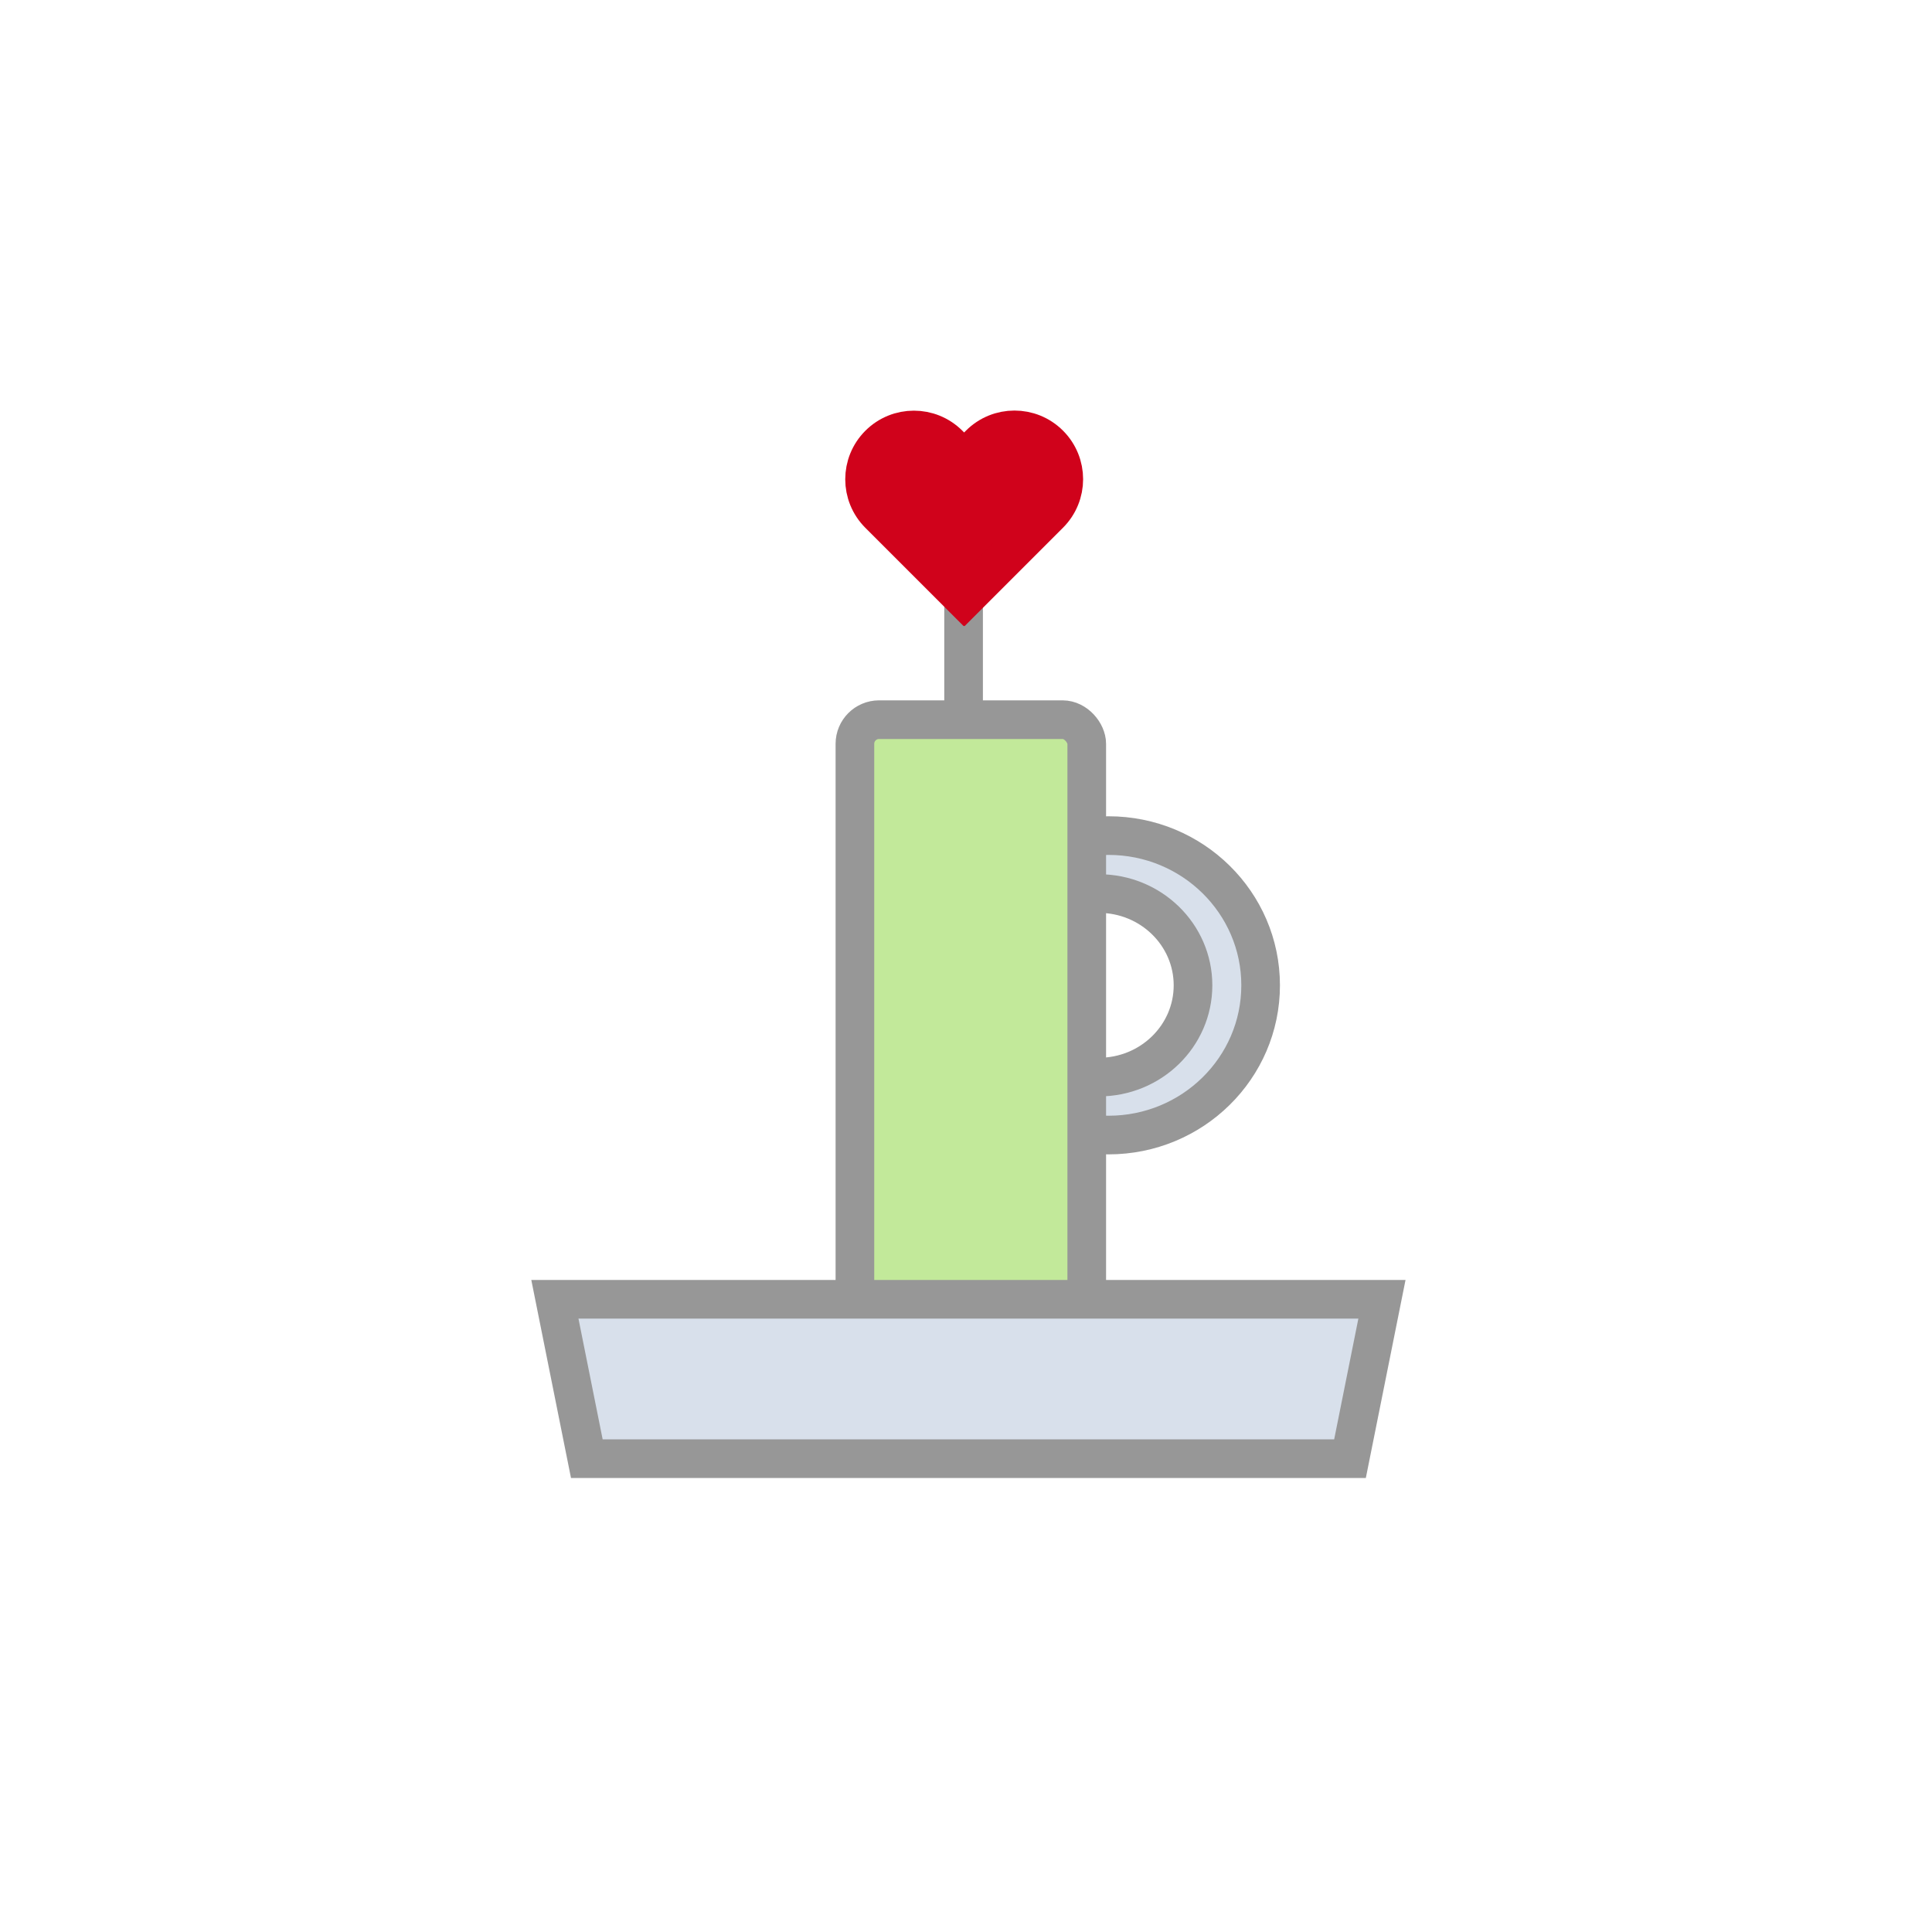 <?xml version="1.0" encoding="UTF-8"?>
<svg width="400px" height="400px" viewBox="0 0 400 400" version="1.1" xmlns="http://www.w3.org/2000/svg" xmlns:xlink="http://www.w3.org/1999/xlink">
    <!-- Generator: Sketch 50.2 (55047) - http://www.bohemiancoding.com/sketch -->
    <title>candle</title>
    <desc>Created with Sketch.</desc>
    <defs></defs>
    <g id="candle" stroke="none" stroke-width="1" fill="none" fill-rule="evenodd">
        <g id="Group" transform="translate(110, 89)" stroke-width="8">
            <path d="M89.5,55.5 L89.5,35.5" id="Line-17" stroke="#979797" stroke-linecap="square"></path>
            <ellipse id="Oval-18-Copy-2" stroke="#D8E0EB" cx="116.5" cy="115" rx="27.5" ry="27"></ellipse>
            <ellipse id="Oval-18" stroke="#979797" cx="119.5" cy="115" rx="31.5" ry="31"></ellipse>
            <ellipse id="Oval-18-Copy" stroke="#979797" cx="117.5" cy="115" rx="19.5" ry="19"></ellipse>
            <rect id="Rectangle-16" stroke="#979797" fill="#C2E99A" x="67" y="60" width="48" height="124" rx="5"></rect>
            <path d="M4.881,180 L11.496,213 L169.504,213 L176.119,180 L4.881,180 Z" id="Rectangle-15" stroke="#979797" fill="#D8E0EB"></path>
            <path d="M89.613,6.196 L92.818,2.99 C96.805,-0.997 103.27,-0.997 107.257,2.99 C111.244,6.978 111.244,13.442 107.257,17.429 L89.7,34.986 L89.635,34.921 L89.547,35.008 L71.99,17.451 C68.003,13.464 68.003,7 71.99,3.012 C75.978,-0.975 82.442,-0.975 86.429,3.012 L89.613,6.196 Z" id="Combined-Shape-Copy-8" stroke="#D0021B" fill="#D0021B"></path>
        </g>
    </g>
</svg>
